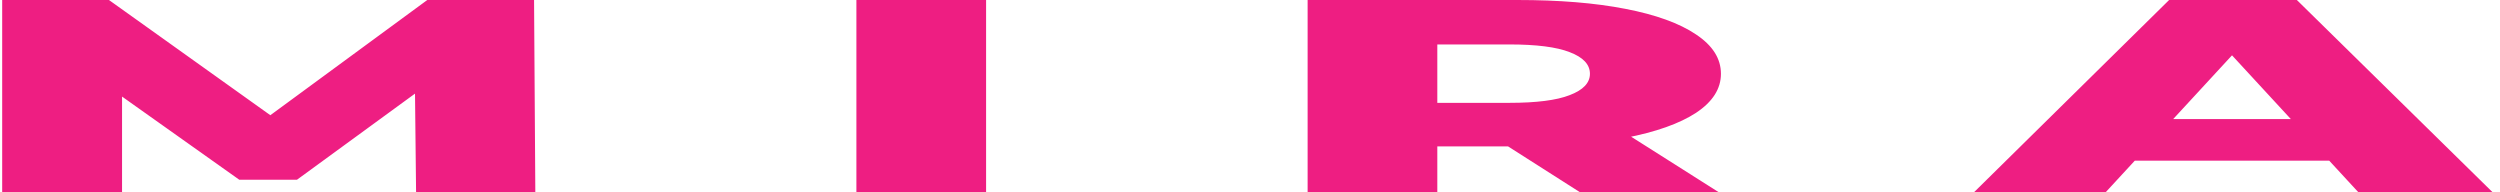 <svg width="1028" height="79" viewBox="0 0 1028 79" fill="none" xmlns="http://www.w3.org/2000/svg">
<g clip-path="url(#clip0_0_410)">
<path d="M0.898 82V0H44.801L122.911 55.76H99.747L175.703 0H219.606L220.145 82H171.124L170.585 32.449H178.935L122.103 73.917H98.401L39.953 32.449H50.188V82H0.898ZM352.151 82V0H405.481V82H352.151ZM537.693 82V0H623.884C641.122 0 655.936 1.21 668.326 3.631C680.895 6.052 690.592 9.567 697.415 14.174C704.238 18.704 707.65 24.092 707.65 30.34C707.65 36.51 704.238 41.859 697.415 46.389C690.592 50.84 680.895 54.276 668.326 56.697C655.936 59.04 641.122 60.211 623.884 60.211H567.321L591.024 50.489V82H537.693ZM654.32 82L607.454 52.129H664.286L711.421 82H654.32ZM591.024 52.949L567.321 42.289H620.652C631.785 42.289 640.044 41.234 645.431 39.126C650.998 37.017 653.781 34.089 653.781 30.34C653.781 26.513 650.998 23.546 645.431 21.437C640.044 19.329 631.785 18.274 620.652 18.274H567.321L591.024 7.614V52.949ZM808.717 82L891.945 0H944.467L1027.96 82H972.479L907.298 11.363H928.306L863.125 82H808.717ZM854.237 66.069L867.973 48.966H960.089L973.826 66.069H854.237Z" fill="#EE1E82"/>
</g>
<defs>
<clipPath id="clip0_0_410">
<rect width="1028" height="82" fill="white"/>
</clipPath>
</defs>
</svg>
